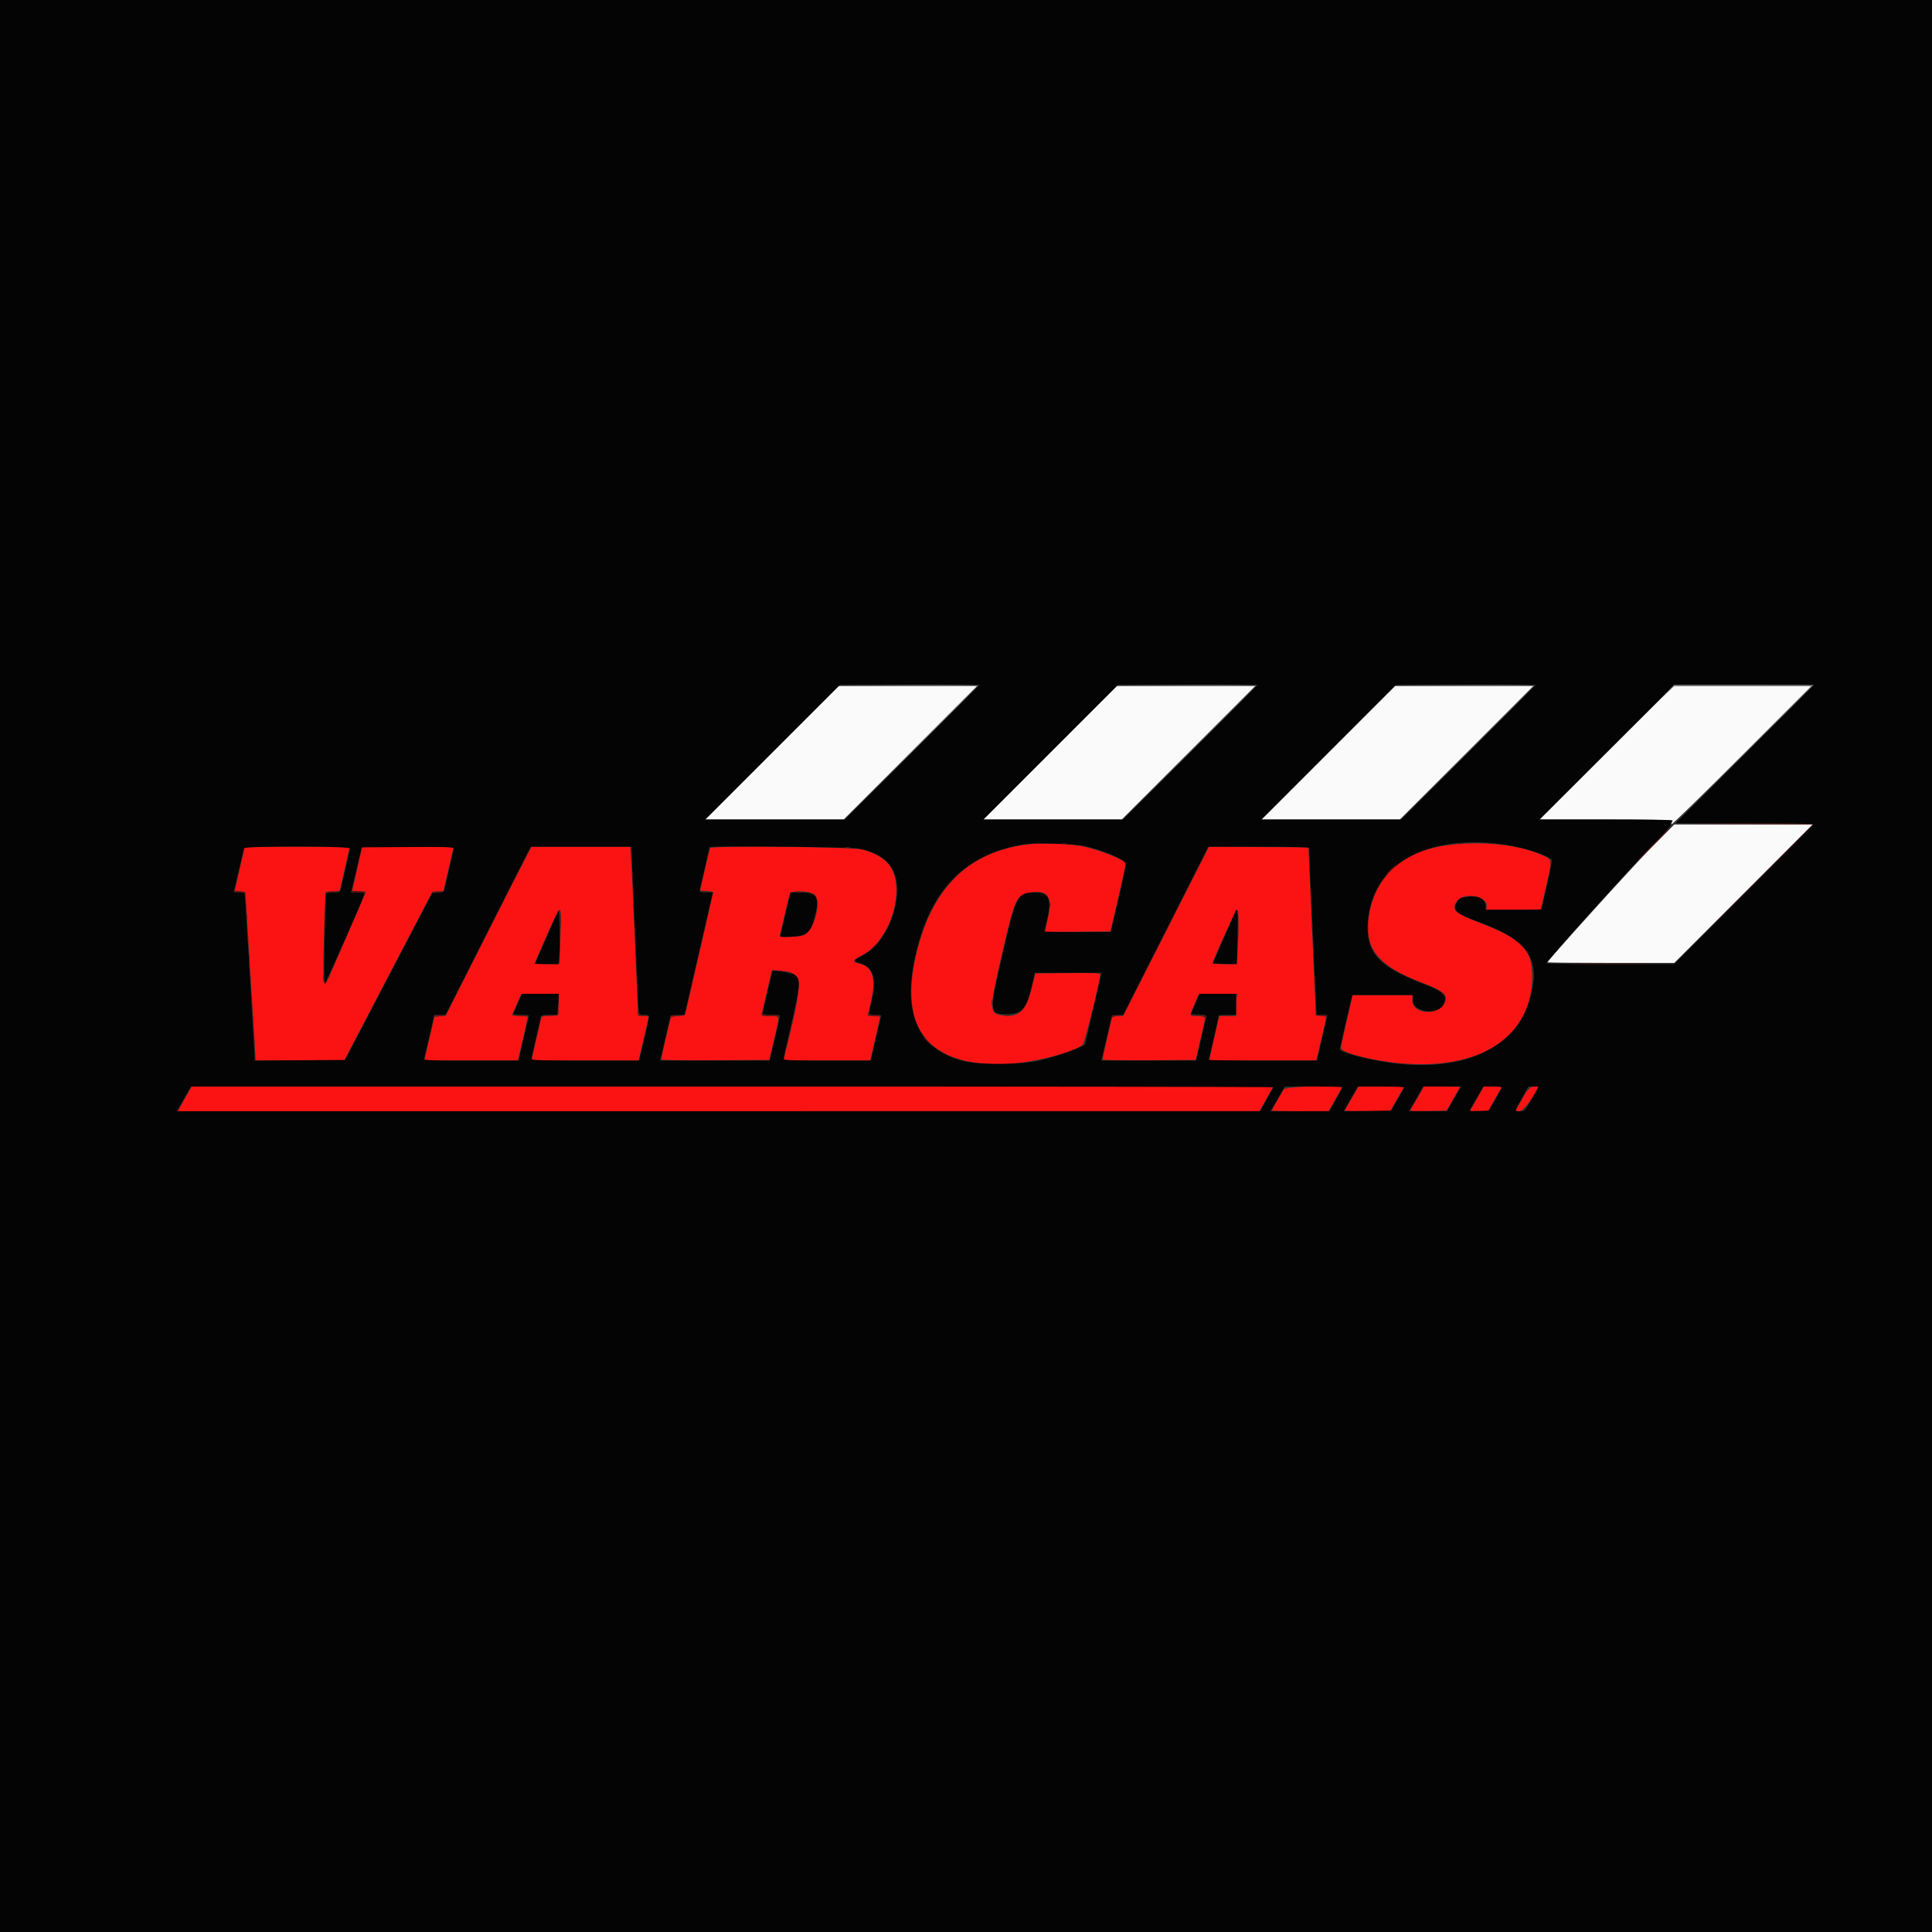 <svg id="svg" version="1.1" xmlns="http://www.w3.org/2000/svg" xmlns:xlink="http://www.w3.org/1999/xlink" width="400" height="400" viewBox="0, 0, 400,400"><rect x="0" y="0" width="400" height="400" fill="#333333" stroke="none"/><g id="svgg"><path id="path0" d="M213.079 174.799 C 200.216 176.272,192.395 184.286,189.385 199.080 C 186.523 213.146,192.471 220.345,206.954 220.345 C 212.473 220.345,222.153 218.067,224.139 216.300 C 224.565 215.921,227.794 202.967,227.773 201.723 C 227.768 201.468,226.337 201.414,221.066 201.467 L 214.364 201.536 213.674 204.369 C 212.478 209.282,210.976 210.745,207.643 210.245 C 204.714 209.806,204.706 209.310,207.453 197.478 C 210.168 185.782,210.369 185.347,213.304 184.799 C 216.951 184.117,217.975 185.640,216.944 190.217 L 216.325 192.970 223.109 192.902 L 229.893 192.834 231.504 185.925 C 232.390 182.124,233.121 178.933,233.128 178.834 C 233.179 178.140,227.378 175.846,223.913 175.188 C 221.273 174.687,215.777 174.490,213.079 174.799 M301.216 174.813 C 291.483 175.738,285.574 180.273,283.676 188.275 C 281.899 195.770,284.816 199.870,294.498 203.484 C 299.050 205.184,300.008 206.118,298.989 207.864 C 297.505 210.404,292.355 209.875,292.411 207.188 L 292.436 206.014 286.257 206.014 L 280.079 206.014 278.886 211.196 C 278.230 214.047,277.660 216.609,277.618 216.891 C 277.473 217.877,283.639 219.517,289.699 220.103 C 306.417 221.721,317.209 214.689,317.210 202.175 C 317.211 196.551,315.115 194.415,306.280 191.033 C 301.113 189.055,300.280 188.193,301.814 186.409 C 303.379 184.590,308.202 185.649,307.805 187.724 L 307.685 188.356 313.343 188.356 L 319.002 188.355 320.132 183.378 C 321.417 177.716,321.467 178.037,319.124 176.985 C 314.752 175.023,307.831 174.184,301.216 174.813 M50.672 175.394 C 50.672 175.443,50.211 177.461,49.648 179.879 C 49.085 182.297,48.624 184.322,48.624 184.381 C 48.624 184.440,49.114 184.523,49.712 184.566 L 50.800 184.645 51.868 202.047 C 52.455 211.619,52.944 219.479,52.955 219.514 C 52.966 219.549,57.092 219.575,62.124 219.572 L 71.273 219.565 80.388 202.105 L 89.504 184.645 90.646 184.569 L 91.788 184.492 92.748 180.346 C 93.275 178.065,93.763 175.998,93.832 175.752 C 93.949 175.331,93.382 175.304,84.470 175.304 C 79.253 175.304,74.984 175.358,74.984 175.425 C 74.984 175.492,74.523 177.524,73.960 179.942 C 73.397 182.360,72.937 184.378,72.937 184.427 C 72.937 184.477,73.570 184.517,74.344 184.517 C 75.118 184.517,75.752 184.586,75.752 184.671 C 75.752 184.802,68.754 200.947,67.805 203.007 C 66.831 205.119,66.710 201.874,67.268 188.612 L 67.434 184.645 68.906 184.568 C 69.715 184.526,70.379 184.411,70.381 184.312 C 70.383 184.170,71.367 179.843,72.299 175.880 L 72.435 175.304 61.553 175.304 C 55.568 175.304,50.672 175.344,50.672 175.394 M108.951 177.415 C 108.326 178.576,104.315 186.460,100.037 194.933 L 92.258 210.340 91.113 210.416 L 89.967 210.493 88.914 215.035 L 87.860 219.578 97.540 219.578 L 107.220 219.578 107.355 219.002 C 108.289 215.028,109.272 210.711,109.274 210.568 C 109.276 210.469,108.533 210.354,107.623 210.312 L 105.969 210.237 106.928 208.061 L 107.887 205.886 111.791 205.815 L 115.695 205.745 115.621 207.991 L 115.547 210.237 113.820 210.312 C 112.869 210.354,112.091 210.469,112.089 210.568 C 112.087 210.711,111.105 215.028,110.170 219.002 L 110.035 219.578 121.123 219.578 L 132.210 219.578 133.174 215.419 C 133.704 213.132,134.195 211.059,134.265 210.813 C 134.372 210.433,134.214 210.365,133.223 210.365 C 132.117 210.365,132.054 210.326,132.057 209.661 C 132.063 208.201,130.758 178.433,130.621 176.903 L 130.477 175.304 120.282 175.304 L 110.086 175.304 108.951 177.415 M147.025 175.604 C 146.956 175.791,146.459 177.844,145.923 180.166 L 144.946 184.389 146.306 184.466 C 147.053 184.508,147.665 184.627,147.665 184.730 C 147.665 184.939,142.089 209.206,141.877 209.917 C 141.772 210.271,141.457 210.365,140.371 210.365 C 139.287 210.365,138.969 210.459,138.860 210.813 C 138.631 211.555,136.916 219.079,136.916 219.340 C 136.916 219.491,141.168 219.558,148.084 219.516 L 159.253 219.450 160.227 215.355 C 161.521 209.915,161.595 210.365,159.407 210.365 C 157.644 210.365,157.591 210.346,157.737 209.789 C 157.821 209.472,158.319 207.327,158.845 205.021 L 159.801 200.830 161.689 200.989 C 166.408 201.388,166.456 202.630,162.373 218.874 L 162.197 219.578 171.177 219.578 L 180.157 219.578 180.292 219.002 C 181.251 214.921,182.208 210.709,182.211 210.557 C 182.212 210.451,181.638 210.365,180.934 210.365 C 180.230 210.365,179.655 210.317,179.655 210.259 C 179.655 210.202,179.942 208.936,180.294 207.446 C 181.466 202.487,180.673 200.022,177.728 199.470 C 176.454 199.231,176.627 198.712,178.246 197.920 C 184.682 194.768,187.943 182.841,183.565 178.464 C 182.495 177.394,180.656 176.450,178.572 175.902 C 176.372 175.323,147.233 175.048,147.025 175.604 M244.906 185.986 C 241.923 191.864,237.919 199.754,236.009 203.519 L 232.536 210.365 231.449 210.365 C 230.636 210.365,230.326 210.478,230.223 210.813 C 229.994 211.555,228.279 219.079,228.279 219.341 C 228.279 219.491,231.954 219.558,237.917 219.517 L 247.556 219.450 248.533 215.227 C 249.766 209.898,249.818 210.365,247.985 210.365 C 246.184 210.365,246.211 210.461,247.306 207.894 L 248.162 205.886 252.200 205.815 L 256.237 205.745 256.081 206.327 C 255.995 206.648,255.924 207.687,255.922 208.637 L 255.918 210.365 254.176 210.365 L 252.433 210.365 251.730 213.500 C 251.344 215.224,250.871 217.297,250.681 218.106 L 250.334 219.578 261.421 219.578 L 272.509 219.578 273.400 215.803 C 274.831 209.745,274.815 210.409,273.529 210.316 L 272.425 210.237 272.344 208.317 C 272.299 207.262,271.954 199.431,271.576 190.915 L 270.889 175.432 260.610 175.365 L 250.331 175.298 244.906 185.986 M168.509 185.124 C 170.244 186.262,168.716 192.512,166.436 193.601 C 165.565 194.017,161.484 194.154,161.484 193.768 C 161.484 193.307,163.302 185.637,163.549 185.057 C 163.861 184.324,167.360 184.372,168.509 185.124 M116.037 193.922 C 115.941 196.983,115.835 199.521,115.802 199.561 C 115.769 199.602,114.596 199.602,113.195 199.561 L 110.648 199.488 113.079 193.922 C 114.549 190.554,115.648 188.356,115.861 188.356 C 116.153 188.356,116.183 189.289,116.037 193.922 M256.429 190.723 C 256.428 192.025,256.353 194.559,256.261 196.353 L 256.095 199.616 253.575 199.616 C 252.190 199.616,251.056 199.532,251.056 199.429 C 251.056 198.850,255.844 188.365,256.110 188.361 C 256.343 188.357,256.430 188.997,256.429 190.723 M38.575 226.935 C 37.949 228.026,37.302 229.178,37.136 229.495 L 36.834 230.070 148.783 230.070 L 260.732 230.070 261.556 228.599 C 262.010 227.790,262.665 226.638,263.013 226.040 L 263.644 224.952 151.678 224.952 L 39.712 224.952 38.575 226.935 M265.808 225.528 C 265.018 226.796,263.340 229.785,263.340 229.923 C 263.340 230.004,265.974 230.070,269.194 230.070 L 275.048 230.070 276.400 227.703 C 277.143 226.401,277.797 225.250,277.854 225.144 C 278.165 224.565,266.169 224.947,265.808 225.528 M280.210 226.807 C 279.624 227.828,278.986 228.918,278.792 229.230 C 278.598 229.541,278.439 229.858,278.439 229.933 C 278.439 230.009,280.547 230.070,283.122 230.070 L 287.806 230.070 288.926 228.087 C 289.542 226.996,290.211 225.845,290.414 225.528 L 290.782 224.952 286.029 224.952 L 281.277 224.952 280.210 226.807 M293.774 226.807 C 293.188 227.828,292.549 228.918,292.355 229.230 C 292.161 229.541,292.003 229.861,292.003 229.940 C 292.003 230.019,293.685 230.052,295.742 230.013 L 299.481 229.942 300.860 227.556 C 301.619 226.243,302.239 225.120,302.239 225.061 C 302.239 225.001,300.574 224.952,298.540 224.952 L 294.840 224.952 293.774 226.807 M305.775 227.514 L 304.319 230.070 306.198 230.070 L 308.077 230.070 308.901 228.599 C 309.355 227.790,310.010 226.638,310.358 226.040 L 310.989 224.952 309.109 224.955 L 307.230 224.957 305.775 227.514 M315.795 226.424 C 315.341 227.233,314.686 228.385,314.339 228.983 L 313.707 230.070 314.603 230.070 C 315.388 230.070,318.362 226.110,318.362 225.066 C 318.362 224.152,316.522 225.126,315.795 226.424 " stroke="none" fill="#fb1313" fill-rule="evenodd"></path><path id="path1" d="M159.821 155.854 L 146.003 169.674 160.334 169.674 L 174.666 169.674 188.484 155.854 L 202.301 142.035 187.970 142.035 L 173.639 142.035 159.821 155.854 M217.402 155.854 L 203.585 169.674 217.916 169.674 L 232.247 169.674 246.065 155.854 L 259.883 142.035 245.552 142.035 L 231.220 142.035 217.402 155.854 M274.984 155.854 L 261.166 169.674 275.498 169.674 L 289.829 169.674 303.647 155.854 L 317.465 142.035 303.133 142.035 L 288.802 142.035 274.984 155.854 M332.605 155.848 L 318.746 169.662 332.661 169.668 C 345.098 169.673,346.541 169.715,346.252 170.064 C 346.074 170.278,346.007 170.533,346.103 170.629 C 346.200 170.725,352.751 164.331,360.663 156.419 L 375.047 142.035 360.756 142.035 L 346.465 142.035 332.605 155.848 M342.002 175.368 C 338.021 179.381,320.409 198.840,320.409 199.225 C 320.409 199.300,326.312 199.360,333.526 199.360 L 346.643 199.360 360.972 185.029 L 375.302 170.697 360.969 170.697 L 346.636 170.697 342.002 175.368 " stroke="none" fill="#fafafa" fill-rule="evenodd"></path><path id="path2" d="M0.000 200.000 L 0.000 400.000 200.000 400.000 L 400.000 400.000 400.000 200.000 L 400.000 0.000 200.000 0.000 L 0.000 0.000 0.000 200.000 M188.868 155.726 L 174.922 169.674 160.462 169.674 L 146.003 169.674 159.949 155.726 L 173.895 141.779 188.354 141.779 L 202.813 141.779 188.868 155.726 M246.449 155.726 L 232.503 169.674 218.044 169.674 L 203.585 169.674 217.530 155.726 L 231.476 141.779 245.936 141.779 L 260.395 141.779 246.449 155.726 M304.031 155.726 L 290.085 169.674 275.626 169.674 L 261.166 169.674 275.112 155.726 L 289.058 141.779 303.517 141.779 L 317.976 141.779 304.031 155.726 M361.228 156.110 L 346.899 170.441 361.165 170.441 C 369.012 170.441,375.432 170.529,375.432 170.636 C 375.432 170.744,368.952 177.308,361.031 185.224 L 346.630 199.616 333.392 199.616 C 326.111 199.616,320.154 199.523,320.154 199.409 C 320.154 199.028,337.885 179.326,342.135 174.984 C 344.443 172.626,346.177 170.697,345.987 170.697 C 345.720 170.697,345.711 170.629,345.950 170.390 C 346.119 170.221,346.257 169.991,346.257 169.878 C 346.257 169.766,340.068 169.674,332.502 169.674 L 318.748 169.674 332.694 155.726 L 346.639 141.779 361.099 141.779 L 375.558 141.779 361.228 156.110 M224.568 175.171 C 228.426 176.049,232.707 177.868,233.056 178.777 C 233.133 178.977,232.472 182.250,231.587 186.051 L 229.980 192.962 223.115 192.962 C 219.340 192.962,216.251 192.909,216.251 192.844 C 216.251 192.779,216.481 191.738,216.763 190.531 C 217.792 186.115,217.228 184.773,214.340 184.773 C 210.620 184.773,210.405 185.189,207.427 198.123 C 204.793 209.563,204.827 209.981,208.404 209.981 C 211.527 209.981,212.509 208.908,213.572 204.337 L 214.253 201.408 221.166 201.408 L 228.079 201.408 227.922 202.032 C 227.566 203.450,224.696 215.962,224.696 216.095 C 224.696 216.627,218.796 218.759,214.931 219.625 C 211.400 220.416,202.959 220.492,199.846 219.761 C 189.445 217.318,186.220 208.901,190.295 194.838 C 193.700 183.089,200.778 176.590,212.126 174.794 C 214.325 174.445,222.463 174.692,224.568 175.171 M311.826 174.923 C 315.809 175.524,320.706 177.150,321.268 178.059 C 321.358 178.204,320.913 180.536,320.280 183.243 C 319.648 185.949,319.130 188.207,319.130 188.260 C 319.130 188.313,316.539 188.356,313.372 188.356 L 307.614 188.356 307.614 187.699 C 307.614 186.151,306.081 185.329,303.824 185.667 C 302.219 185.908,302.014 186.018,301.569 186.879 C 300.693 188.574,301.299 189.074,306.646 191.064 C 316.779 194.834,319.258 198.969,316.530 207.550 C 313.398 217.398,302.273 222.144,287.396 219.977 C 282.761 219.302,277.415 217.827,277.415 217.223 C 277.415 216.964,279.312 208.609,279.742 206.974 L 279.994 206.014 286.254 206.014 L 292.514 206.014 292.514 207.126 C 292.514 209.639,297.799 210.275,298.884 207.893 C 299.710 206.081,299.000 205.372,294.672 203.684 C 285.782 200.218,283.166 197.572,283.185 192.067 C 283.230 179.347,294.886 172.370,311.826 174.923 M72.425 175.662 C 72.425 175.859,72.021 177.731,71.528 179.821 C 71.035 181.911,70.572 183.880,70.500 184.197 C 70.382 184.709,70.210 184.773,68.957 184.773 C 68.053 184.773,67.510 184.888,67.446 185.093 C 67.235 185.762,67.019 203.711,67.221 203.705 C 67.406 203.700,75.227 186.029,75.451 185.112 C 75.512 184.861,75.161 184.773,74.102 184.773 L 72.671 184.773 72.850 184.069 C 72.948 183.682,73.446 181.580,73.957 179.399 L 74.885 175.432 84.403 175.365 C 91.933 175.312,93.921 175.365,93.919 175.621 C 93.916 175.881,93.191 179.123,92.004 184.183 C 91.895 184.646,91.663 184.759,90.684 184.823 L 89.496 184.901 80.460 202.175 L 71.425 219.450 62.072 219.517 L 52.719 219.584 52.719 219.005 C 52.719 218.149,50.964 188.793,50.783 186.628 L 50.628 184.773 49.481 184.773 C 48.509 184.773,48.354 184.705,48.466 184.325 C 48.539 184.079,49.010 182.092,49.513 179.910 C 50.016 177.729,50.479 175.800,50.542 175.624 C 50.721 175.122,72.425 175.160,72.425 175.662 M130.769 176.008 C 130.758 177.565,132.085 208.010,132.208 209.021 C 132.339 210.094,132.355 210.109,133.349 210.109 C 134.100 210.109,134.357 210.213,134.357 210.516 C 134.357 210.907,133.076 216.640,132.547 218.618 L 132.290 219.578 121.167 219.578 C 111.803 219.578,110.045 219.521,110.045 219.219 C 110.045 219.022,110.448 217.151,110.941 215.061 C 111.435 212.971,111.897 211.001,111.970 210.685 C 112.090 210.162,112.251 210.109,113.725 210.109 L 115.348 210.109 115.509 208.765 C 115.598 208.026,115.672 207.047,115.673 206.590 L 115.675 205.758 111.874 205.758 L 108.074 205.758 107.244 207.614 C 106.788 208.634,106.356 209.613,106.283 209.789 C 106.185 210.026,106.595 210.109,107.869 210.109 C 109.136 210.109,109.557 210.193,109.470 210.429 C 109.405 210.605,108.903 212.735,108.355 215.163 L 107.358 219.577 97.539 219.578 C 88.314 219.578,87.727 219.551,87.835 219.130 C 87.899 218.884,88.395 216.753,88.938 214.395 L 89.925 210.109 91.092 210.105 L 92.258 210.102 101.065 192.703 L 109.872 175.304 120.323 175.304 L 130.774 175.304 130.769 176.008 M177.777 175.686 C 183.500 176.777,186.142 179.972,185.701 185.271 C 185.241 190.781,182.322 195.886,178.504 197.861 C 176.564 198.864,176.505 198.995,177.830 199.351 C 180.814 200.155,181.580 202.509,180.439 207.368 C 179.755 210.276,179.708 210.109,181.217 210.109 C 182.155 210.109,182.491 210.199,182.407 210.429 C 182.342 210.605,181.840 212.735,181.291 215.163 L 180.294 219.577 171.273 219.578 C 163.621 219.578,162.252 219.522,162.252 219.212 C 162.252 219.010,162.836 216.333,163.549 213.262 C 165.816 203.506,165.875 202.716,164.414 201.759 C 163.858 201.395,160.221 200.797,159.985 201.031 C 159.867 201.148,157.920 209.363,157.909 209.789 C 157.904 210.015,158.426 210.109,159.693 210.109 C 160.678 210.109,161.484 210.182,161.484 210.271 C 161.484 210.360,161.004 212.491,160.418 215.005 L 159.351 219.578 148.001 219.578 L 136.651 219.578 136.830 218.874 C 136.928 218.487,137.422 216.385,137.927 214.203 L 138.845 210.237 140.289 210.161 L 141.734 210.085 142.397 207.218 C 142.761 205.641,144.077 199.946,145.321 194.562 L 147.582 184.773 146.216 184.773 C 145.465 184.773,144.850 184.661,144.850 184.524 C 144.850 184.387,145.310 182.297,145.873 179.879 C 146.436 177.461,146.897 175.443,146.897 175.394 C 146.897 175.064,175.959 175.340,177.777 175.686 M271.017 175.544 C 271.017 176.347,272.310 205.335,272.441 207.486 L 272.602 210.109 273.756 210.109 C 274.572 210.109,274.876 210.203,274.793 210.429 C 274.728 210.605,274.226 212.735,273.678 215.163 L 272.681 219.577 261.484 219.578 C 255.326 219.578,250.288 219.511,250.288 219.430 C 250.288 219.348,250.749 217.284,251.312 214.843 C 251.875 212.402,252.335 210.339,252.335 210.257 C 252.335 210.175,253.141 210.109,254.127 210.109 L 255.918 210.109 255.918 207.933 L 255.918 205.758 252.134 205.758 L 248.350 205.758 247.438 207.869 L 246.526 209.981 248.176 210.057 C 249.729 210.129,249.818 210.166,249.695 210.697 C 249.623 211.007,249.129 213.132,248.597 215.419 L 247.629 219.578 237.821 219.578 L 228.013 219.578 228.192 218.874 C 228.291 218.487,228.784 216.385,229.289 214.203 L 230.207 210.237 231.390 210.160 L 232.573 210.083 241.366 192.697 L 250.160 175.311 260.589 175.307 C 266.907 175.305,271.017 175.398,271.017 175.544 M162.669 189.036 C 162.132 191.380,161.628 193.468,161.549 193.675 C 161.426 193.995,161.756 194.036,163.715 193.942 C 167.082 193.781,167.857 193.136,168.695 189.797 C 169.733 185.661,169.209 184.773,165.729 184.773 L 163.645 184.773 162.669 189.036 M115.636 188.484 C 115.433 188.796,110.813 199.355,110.813 199.507 C 110.813 199.567,111.897 199.616,113.223 199.616 L 115.634 199.616 115.797 198.017 C 115.999 196.040,115.865 188.132,115.636 188.484 M255.732 188.804 C 255.639 189.050,254.553 191.555,253.319 194.370 L 251.076 199.488 253.530 199.562 C 254.880 199.602,256.013 199.602,256.048 199.562 C 256.084 199.521,256.164 196.983,256.227 193.922 C 256.331 188.854,256.205 187.557,255.732 188.804 M263.596 225.104 C 263.596 225.187,262.991 226.336,262.252 227.657 L 260.909 230.059 148.769 230.065 L 36.629 230.070 38.084 227.514 L 39.539 224.957 151.567 224.955 C 213.183 224.953,263.596 225.020,263.596 225.104 M277.927 225.104 C 277.927 225.187,277.322 226.336,276.583 227.657 L 275.240 230.059 269.132 230.065 L 263.025 230.070 263.393 229.495 C 263.595 229.178,264.265 228.026,264.881 226.935 L 266.001 224.952 271.964 224.952 C 275.244 224.952,277.927 225.020,277.927 225.104 M290.711 225.144 C 290.704 225.250,290.093 226.372,289.353 227.639 L 288.008 229.942 283.109 230.012 L 278.209 230.081 279.668 227.519 L 281.126 224.957 285.925 224.955 C 288.564 224.953,290.717 225.038,290.711 225.144 M302.186 225.528 C 301.984 225.845,301.314 226.996,300.698 228.087 L 299.578 230.070 295.633 230.070 L 291.688 230.070 292.056 229.495 C 292.258 229.178,292.928 228.026,293.544 226.935 L 294.664 224.952 298.609 224.952 L 302.554 224.952 302.186 225.528 M310.928 225.144 C 310.921 225.250,310.311 226.372,309.571 227.639 L 308.227 229.942 306.257 230.017 C 304.138 230.098,304.108 230.083,304.639 229.230 C 304.833 228.918,305.472 227.828,306.058 226.807 L 307.124 224.952 309.032 224.952 C 310.082 224.952,310.935 225.038,310.928 225.144 M317.130 227.509 C 315.694 230.032,315.662 230.065,314.715 230.068 C 313.520 230.071,313.498 230.228,315.099 227.365 L 316.443 224.963 317.514 224.958 L 318.585 224.952 317.130 227.509 " stroke="none" fill="#040404" fill-rule="evenodd"></path><path id="path3" d="M360.969 170.633 L 375.298 170.702 360.969 185.095 L 346.641 199.488 361.036 185.158 C 368.954 177.276,375.432 170.740,375.432 170.634 C 375.432 170.528,368.954 170.469,361.036 170.503 L 346.641 170.565 360.969 170.633 M342.546 174.536 C 340.439 176.647,338.772 178.375,338.842 178.375 C 338.912 178.375,340.694 176.647,342.802 174.536 C 344.910 172.425,346.577 170.697,346.507 170.697 C 346.436 170.697,344.654 172.425,342.546 174.536 M213.756 174.713 C 214.002 174.777,214.405 174.777,214.651 174.713 C 214.898 174.648,214.696 174.596,214.203 174.596 C 213.711 174.596,213.509 174.648,213.756 174.713 M219.898 174.713 C 220.144 174.777,220.547 174.777,220.793 174.713 C 221.040 174.648,220.838 174.596,220.345 174.596 C 219.853 174.596,219.651 174.648,219.898 174.713 M301.922 174.717 C 302.241 174.778,302.701 174.776,302.946 174.712 C 303.191 174.648,302.930 174.598,302.367 174.601 C 301.804 174.604,301.604 174.656,301.922 174.717 M308.701 174.713 C 308.948 174.777,309.351 174.777,309.597 174.713 C 309.843 174.648,309.642 174.596,309.149 174.596 C 308.656 174.596,308.455 174.648,308.701 174.713 M130.578 176.072 C 130.578 176.564,130.630 176.766,130.695 176.520 C 130.759 176.273,130.759 175.870,130.695 175.624 C 130.630 175.377,130.578 175.579,130.578 176.072 M174.987 175.485 C 175.305 175.546,175.766 175.544,176.011 175.480 C 176.255 175.416,175.995 175.366,175.432 175.368 C 174.869 175.371,174.669 175.424,174.987 175.485 M271.097 179.782 C 271.098 180.627,271.146 180.942,271.203 180.482 C 271.260 180.022,271.259 179.331,271.200 178.946 C 271.142 178.562,271.095 178.938,271.097 179.782 M287.908 180.038 C 287.286 180.672,286.835 181.190,286.906 181.190 C 286.976 181.190,287.542 180.672,288.164 180.038 C 288.785 179.405,289.236 178.887,289.166 178.887 C 289.096 178.887,288.530 179.405,287.908 180.038 M130.853 181.318 C 130.855 182.163,130.903 182.477,130.960 182.017 C 131.017 181.557,131.015 180.866,130.957 180.482 C 130.899 180.097,130.852 180.473,130.853 181.318 M185.625 184.133 C 185.626 185.118,185.672 185.490,185.727 184.959 C 185.783 184.428,185.782 183.622,185.725 183.168 C 185.669 182.713,185.623 183.148,185.625 184.133 M48.369 184.569 C 48.369 184.681,48.880 184.773,49.505 184.773 C 50.595 184.773,50.645 184.806,50.743 185.605 C 50.845 186.433,50.845 186.433,50.823 185.541 C 50.800 184.666,50.771 184.642,49.584 184.505 C 48.916 184.428,48.369 184.457,48.369 184.569 M72.680 184.558 C 72.681 184.651,73.372 184.766,74.217 184.814 C 75.062 184.862,75.752 184.825,75.752 184.732 C 75.752 184.639,75.061 184.523,74.216 184.476 C 73.371 184.428,72.680 184.465,72.680 184.558 M271.352 185.669 C 271.354 186.513,271.402 186.828,271.459 186.368 C 271.516 185.908,271.514 185.217,271.456 184.832 C 271.398 184.448,271.351 184.824,271.352 185.669 M67.474 184.709 C 67.409 184.814,67.891 184.866,68.547 184.824 C 70.415 184.704,70.642 184.579,69.049 184.547 C 68.248 184.530,67.539 184.603,67.474 184.709 M89.476 184.719 C 89.408 184.831,89.775 184.882,90.293 184.833 C 91.876 184.683,92.062 184.578,90.802 184.547 C 90.142 184.530,89.545 184.608,89.476 184.719 M145.558 184.702 C 146.018 184.759,146.709 184.758,147.094 184.700 C 147.478 184.641,147.102 184.595,146.257 184.596 C 145.413 184.598,145.098 184.645,145.558 184.702 M164.491 184.702 C 164.949 184.759,165.697 184.759,166.155 184.702 C 166.612 184.645,166.238 184.599,165.323 184.599 C 164.408 184.599,164.034 184.645,164.491 184.702 M131.109 187.204 C 131.111 188.049,131.159 188.363,131.216 187.903 C 131.272 187.443,131.271 186.752,131.213 186.368 C 131.155 185.983,131.108 186.360,131.109 187.204 M217.334 187.332 C 217.334 187.825,217.387 188.026,217.451 187.780 C 217.515 187.534,217.515 187.131,217.451 186.884 C 217.387 186.638,217.334 186.839,217.334 187.332 M116.022 190.531 C 116.021 191.798,116.064 192.348,116.118 191.754 C 116.172 191.160,116.172 190.124,116.119 189.451 C 116.066 188.778,116.023 189.264,116.022 190.531 M50.997 189.891 C 50.997 190.525,51.047 190.784,51.108 190.467 C 51.169 190.150,51.169 189.632,51.108 189.315 C 51.047 188.999,50.997 189.258,50.997 189.891 M271.608 191.555 C 271.610 192.399,271.658 192.714,271.715 192.254 C 271.772 191.794,271.770 191.103,271.712 190.718 C 271.654 190.334,271.607 190.710,271.608 191.555 M67.146 193.090 C 67.147 194.639,67.189 195.239,67.240 194.424 C 67.291 193.610,67.290 192.343,67.239 191.609 C 67.187 190.876,67.146 191.542,67.146 193.090 M256.267 192.834 C 256.268 194.242,256.311 194.785,256.363 194.041 C 256.415 193.298,256.414 192.146,256.362 191.482 C 256.309 190.818,256.267 191.427,256.267 192.834 M283.129 192.067 C 283.131 193.052,283.177 193.424,283.232 192.893 C 283.288 192.362,283.287 191.555,283.230 191.101 C 283.174 190.647,283.128 191.081,283.129 192.067 M131.363 192.962 C 131.363 193.736,131.411 194.053,131.469 193.666 C 131.528 193.279,131.528 192.646,131.469 192.258 C 131.411 191.871,131.363 192.188,131.363 192.962 M51.253 194.242 C 51.253 194.875,51.303 195.134,51.364 194.818 C 51.425 194.501,51.425 193.983,51.364 193.666 C 51.303 193.349,51.253 193.608,51.253 194.242 M180.934 195.905 C 180.312 196.539,179.861 197.057,179.932 197.057 C 180.002 197.057,180.568 196.539,181.190 195.905 C 181.812 195.272,182.263 194.754,182.192 194.754 C 182.122 194.754,181.556 195.272,180.934 195.905 M271.864 197.441 C 271.866 198.285,271.914 198.600,271.971 198.140 C 272.027 197.680,272.026 196.989,271.968 196.605 C 271.909 196.220,271.863 196.596,271.864 197.441 M51.509 198.337 C 51.509 198.970,51.559 199.229,51.620 198.912 C 51.681 198.596,51.681 198.077,51.620 197.761 C 51.559 197.444,51.509 197.703,51.509 198.337 M131.621 198.720 C 131.623 199.565,131.670 199.880,131.727 199.420 C 131.784 198.960,131.783 198.269,131.725 197.884 C 131.666 197.500,131.620 197.876,131.621 198.720 M115.734 198.848 C 115.734 199.341,115.787 199.543,115.851 199.296 C 115.916 199.050,115.916 198.647,115.851 198.401 C 115.787 198.154,115.734 198.356,115.734 198.848 M326.761 199.552 C 330.466 199.592,336.455 199.592,340.069 199.552 C 343.684 199.512,340.653 199.479,333.333 199.479 C 326.014 199.479,323.057 199.512,326.761 199.552 M161.036 201.072 C 161.283 201.136,161.686 201.136,161.932 201.072 C 162.179 201.008,161.977 200.955,161.484 200.955 C 160.992 200.955,160.790 201.008,161.036 201.072 M317.415 202.175 C 317.415 202.949,317.463 203.266,317.522 202.879 C 317.580 202.492,317.580 201.859,317.522 201.472 C 317.463 201.084,317.415 201.401,317.415 202.175 M66.871 202.431 C 66.871 203.205,66.919 203.522,66.978 203.135 C 67.037 202.748,67.037 202.115,66.978 201.727 C 66.919 201.340,66.871 201.657,66.871 202.431 M51.765 202.687 C 51.765 203.321,51.815 203.580,51.876 203.263 C 51.937 202.946,51.937 202.428,51.876 202.111 C 51.815 201.795,51.765 202.054,51.765 202.687 M272.120 203.071 C 272.122 203.916,272.169 204.230,272.226 203.770 C 272.283 203.310,272.282 202.619,272.224 202.235 C 272.165 201.850,272.119 202.226,272.120 203.071 M131.877 204.607 C 131.879 205.451,131.926 205.766,131.983 205.306 C 132.040 204.846,132.039 204.155,131.981 203.770 C 131.922 203.386,131.876 203.762,131.877 204.607 M52.021 206.782 C 52.021 207.415,52.071 207.674,52.132 207.358 C 52.193 207.041,52.193 206.523,52.132 206.206 C 52.071 205.889,52.021 206.148,52.021 206.782 M205.316 207.550 C 205.316 208.183,205.366 208.442,205.427 208.125 C 205.488 207.809,205.488 207.290,205.427 206.974 C 205.366 206.657,205.316 206.916,205.316 207.550 M272.400 208.829 L 272.425 210.237 273.640 210.376 C 274.309 210.453,274.856 210.425,274.856 210.312 C 274.856 210.200,274.344 210.109,273.718 210.109 L 272.580 210.109 272.478 208.765 L 272.376 207.422 272.400 208.829 M115.457 209.137 L 115.419 210.085 113.692 210.175 L 111.964 210.264 113.700 210.315 C 115.597 210.369,115.800 210.220,115.604 208.915 C 115.512 208.297,115.490 208.330,115.457 209.137 M132.089 209.661 C 132.055 210.341,132.095 210.363,133.269 210.320 L 134.485 210.275 133.413 210.178 C 132.553 210.100,132.320 209.970,132.233 209.519 C 132.142 209.054,132.117 209.079,132.089 209.661 M157.666 209.917 C 157.648 210.302,157.893 210.365,159.416 210.365 C 160.592 210.365,161.229 210.472,161.315 210.685 C 161.392 210.876,161.452 210.824,161.464 210.557 C 161.482 210.171,161.237 210.109,159.714 210.109 C 158.538 210.109,157.901 210.002,157.815 209.789 C 157.738 209.598,157.678 209.649,157.666 209.917 M179.675 209.893 C 179.659 210.229,179.947 210.336,181.062 210.405 C 181.837 210.453,182.470 210.406,182.470 210.301 C 182.470 210.195,181.903 210.109,181.211 210.109 C 180.444 210.109,179.903 209.984,179.824 209.789 C 179.743 209.588,179.687 209.627,179.675 209.893 M52.277 211.132 C 52.277 211.766,52.327 212.025,52.388 211.708 C 52.449 211.392,52.449 210.873,52.388 210.557 C 52.327 210.240,52.277 210.499,52.277 211.132 M89.827 210.313 C 89.827 210.426,90.259 210.477,90.787 210.427 C 92.433 210.270,92.567 210.169,91.171 210.138 C 90.432 210.122,89.827 210.201,89.827 210.313 M106.334 210.262 C 107.516 210.454,109.533 210.478,109.533 210.301 C 109.533 210.195,108.698 210.124,107.678 210.144 C 106.657 210.163,106.052 210.216,106.334 210.262 M138.878 210.279 C 138.784 210.373,138.709 210.575,138.712 210.727 C 138.714 210.903,138.786 210.893,138.909 210.700 C 139.016 210.533,139.734 210.352,140.505 210.299 L 141.907 210.203 140.478 210.156 C 139.692 210.130,138.972 210.186,138.878 210.279 M208.000 210.290 C 208.319 210.351,208.779 210.349,209.024 210.285 C 209.269 210.221,209.008 210.170,208.445 210.173 C 207.882 210.176,207.682 210.229,208.000 210.290 M230.241 210.279 C 230.147 210.373,230.072 210.575,230.074 210.727 C 230.077 210.905,230.147 210.896,230.270 210.702 C 230.376 210.536,230.979 210.355,231.610 210.299 L 232.758 210.198 231.585 210.153 C 230.939 210.129,230.335 210.186,230.241 210.279 M247.851 210.300 C 248.692 210.351,249.467 210.531,249.574 210.699 C 249.705 210.905,249.770 210.859,249.772 210.557 C 249.776 210.169,249.543 210.115,248.049 210.157 L 246.321 210.206 247.851 210.300 M253.167 210.295 C 253.695 210.350,254.559 210.350,255.086 210.295 C 255.614 210.240,255.182 210.195,254.127 210.195 C 253.071 210.195,252.639 210.240,253.167 210.295 M52.533 215.483 C 52.533 216.116,52.583 216.376,52.644 216.059 C 52.705 215.742,52.705 215.224,52.644 214.907 C 52.583 214.591,52.533 214.850,52.533 215.483 M191.939 215.611 C 192.416 216.104,192.864 216.507,192.935 216.507 C 193.005 216.507,192.672 216.104,192.194 215.611 C 191.717 215.118,191.269 214.715,191.198 214.715 C 191.128 214.715,191.461 215.118,191.939 215.611 M289.638 220.271 C 289.957 220.332,290.417 220.329,290.662 220.265 C 290.907 220.201,290.646 220.151,290.083 220.154 C 289.520 220.157,289.320 220.209,289.638 220.271 " stroke="none" fill="#5c1515" fill-rule="evenodd"></path><path id="path4" d="M187.969 141.971 L 202.297 142.039 188.481 155.920 L 174.664 169.802 188.548 155.983 C 196.184 148.383,202.431 142.078,202.431 141.971 C 202.431 141.865,195.953 141.806,188.036 141.840 L 173.640 141.902 187.969 141.971 M245.550 141.971 L 259.879 142.039 246.062 155.920 L 232.246 169.802 246.129 155.983 C 253.765 148.383,260.013 142.078,260.013 141.971 C 260.013 141.865,253.535 141.806,245.617 141.840 L 231.222 141.902 245.550 141.971 M303.132 141.971 L 317.460 142.039 303.644 155.920 L 289.827 169.802 303.711 155.983 C 311.347 148.383,317.594 142.078,317.594 141.971 C 317.594 141.865,311.116 141.806,303.199 141.840 L 288.804 141.902 303.132 141.971 M345.352 143.122 L 344.082 144.466 345.370 143.250 L 346.659 142.035 360.852 142.035 L 375.046 142.035 360.716 156.430 L 346.385 170.825 360.909 156.367 C 368.896 148.415,375.432 141.879,375.432 141.843 C 375.432 141.808,368.950 141.779,361.027 141.779 L 346.622 141.779 345.352 143.122 " stroke="none" fill="#7c7c7c" fill-rule="evenodd"></path></g></svg>